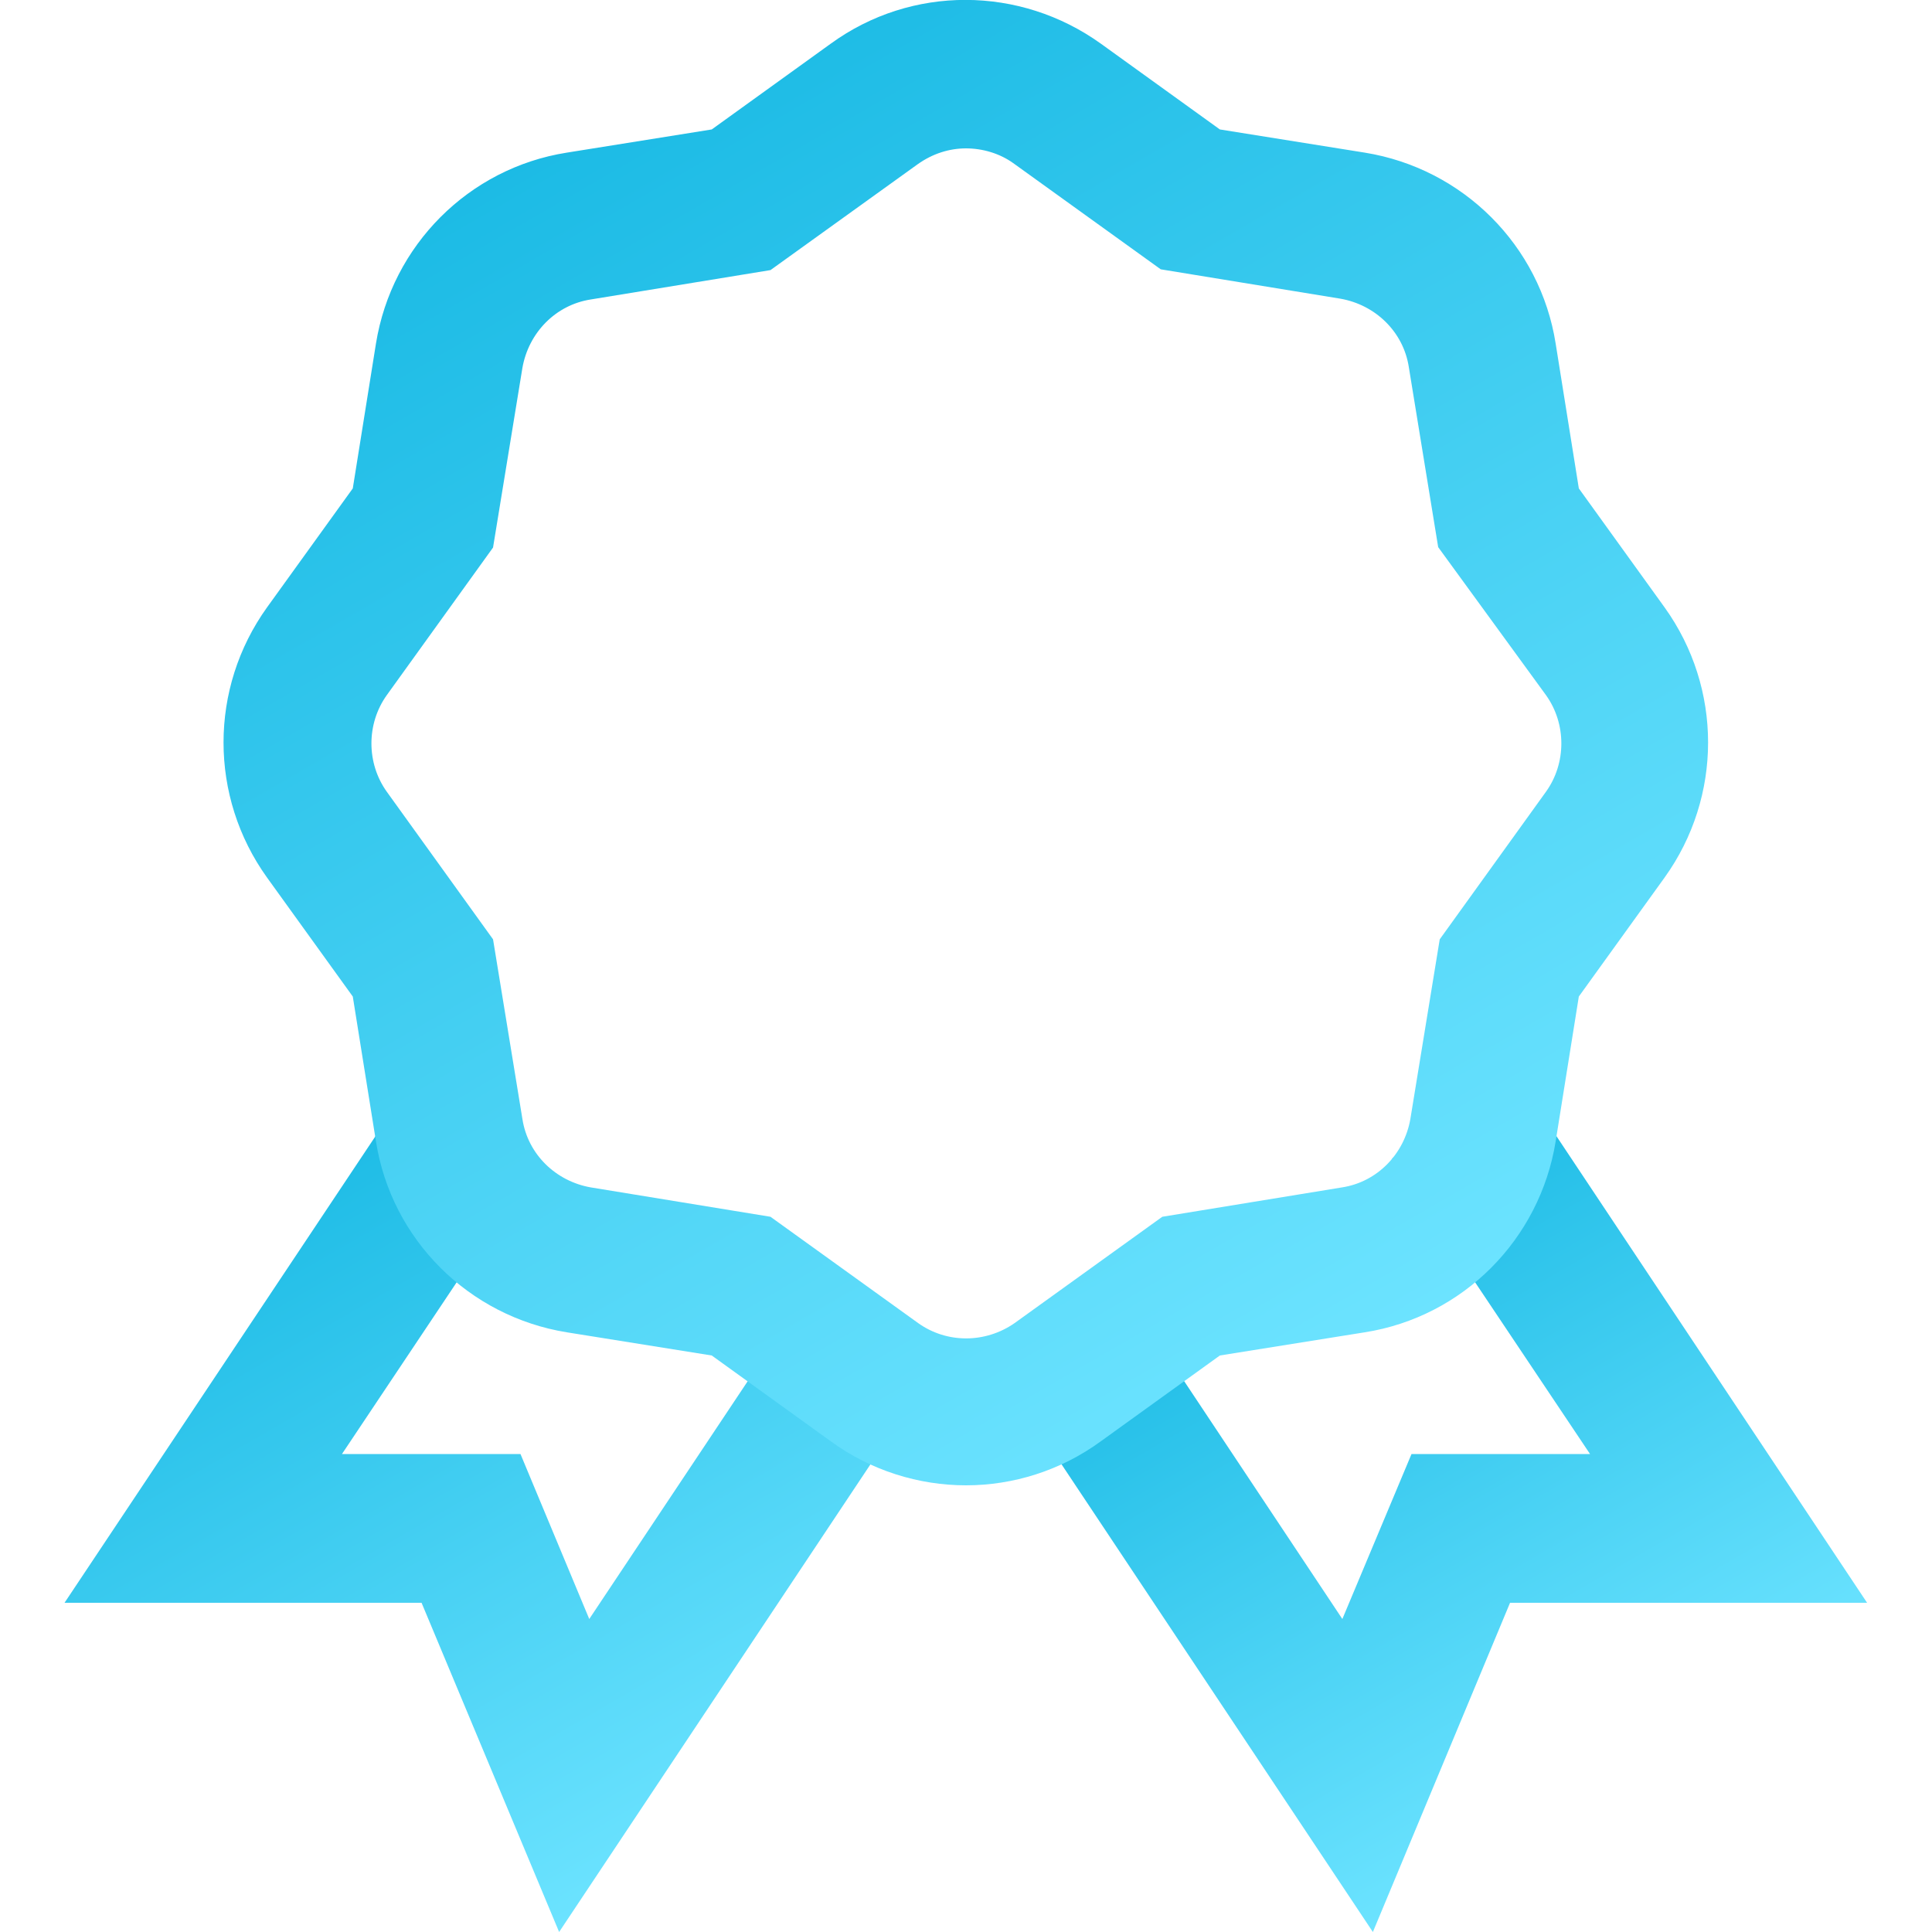 <svg enable-background="new 0 0 500 500" viewBox="0 0 500 500" xmlns="http://www.w3.org/2000/svg" xmlns:xlink="http://www.w3.org/1999/xlink"><linearGradient id="a"><stop offset="0" stop-color="#1cbbe5"/><stop offset="1" stop-color="#6ce3ff"/></linearGradient><linearGradient id="b" gradientUnits="userSpaceOnUse" x1="329.988" x2="416.964" xlink:href="#a" y1="313.746" y2="464.392"/><linearGradient id="c" gradientUnits="userSpaceOnUse" x1="76.568" x2="181.787" xlink:href="#a" y1="296.315" y2="478.56"/><linearGradient id="d" gradientUnits="userSpaceOnUse" x1="156.111" x2="343.831" xlink:href="#a" y1="29.618" y2="354.76"/><path d="m355.3 500-95.2-143 31.9-21.3 55.4 83.3 17.9-42.7h46.2l-51.2-76.5 32.1-21.4 90.8 136.4h-92.4z" fill="url(#b)"/><path d="m144.7 500-35.6-85.2h-92.4l90.9-136.4 32 21.4-51.1 76.5h46.2l17.8 42.7 55.5-83.3 31.9 21.3z" fill="url(#c)"/><path d="m250 384.4c-12.2 0-24.6-3.8-35-11.4l-30.8-22.2-37.5-6c-25.4-4.1-45.4-24-49.4-49.4l-6-37.5-22.2-30.8c-15-20.9-15-49 0-69.9l22.2-30.8 6-37.5c4.1-25.4 24-45.4 49.4-49.4l37.5-6 30.8-22.2c20.9-15.2 49-15 69.9 0l30.8 22.2 37.5 6c25.4 4.1 45.4 24 49.4 49.4l6 37.5 22.2 30.8c15 20.9 15 49 0 69.9l-22.2 30.8-6 37.5c-4.1 25.4-24 45.4-49.4 49.4l-37.5 6-30.8 22.2c-10.4 7.6-22.7 11.4-34.9 11.4zm0-346c-4.4 0-8.7 1.4-12.5 4.1l-38.1 27.4-46.5 7.6c-9.1 1.4-16.1 8.6-17.7 17.7l-7.6 46.5-27.5 38.2c-5.3 7.4-5.3 17.6 0 25l27.5 38.2 7.6 46.5c1.4 9.1 8.6 16.1 17.7 17.7l46.5 7.6 38.2 27.5c7.4 5.3 17.4 5.3 25 0l38.2-27.5 46.5-7.6c9.1-1.4 16.1-8.6 17.7-17.7l7.6-46.5 27.5-38.2c5.3-7.4 5.3-17.6 0-25l-27.9-38.3-7.6-46.6c-1.4-9.1-8.6-16.1-17.7-17.7l-46.5-7.6-38.2-27.5c-3.5-2.5-7.9-3.8-12.2-3.8z" fill="url(#d)"/></svg>